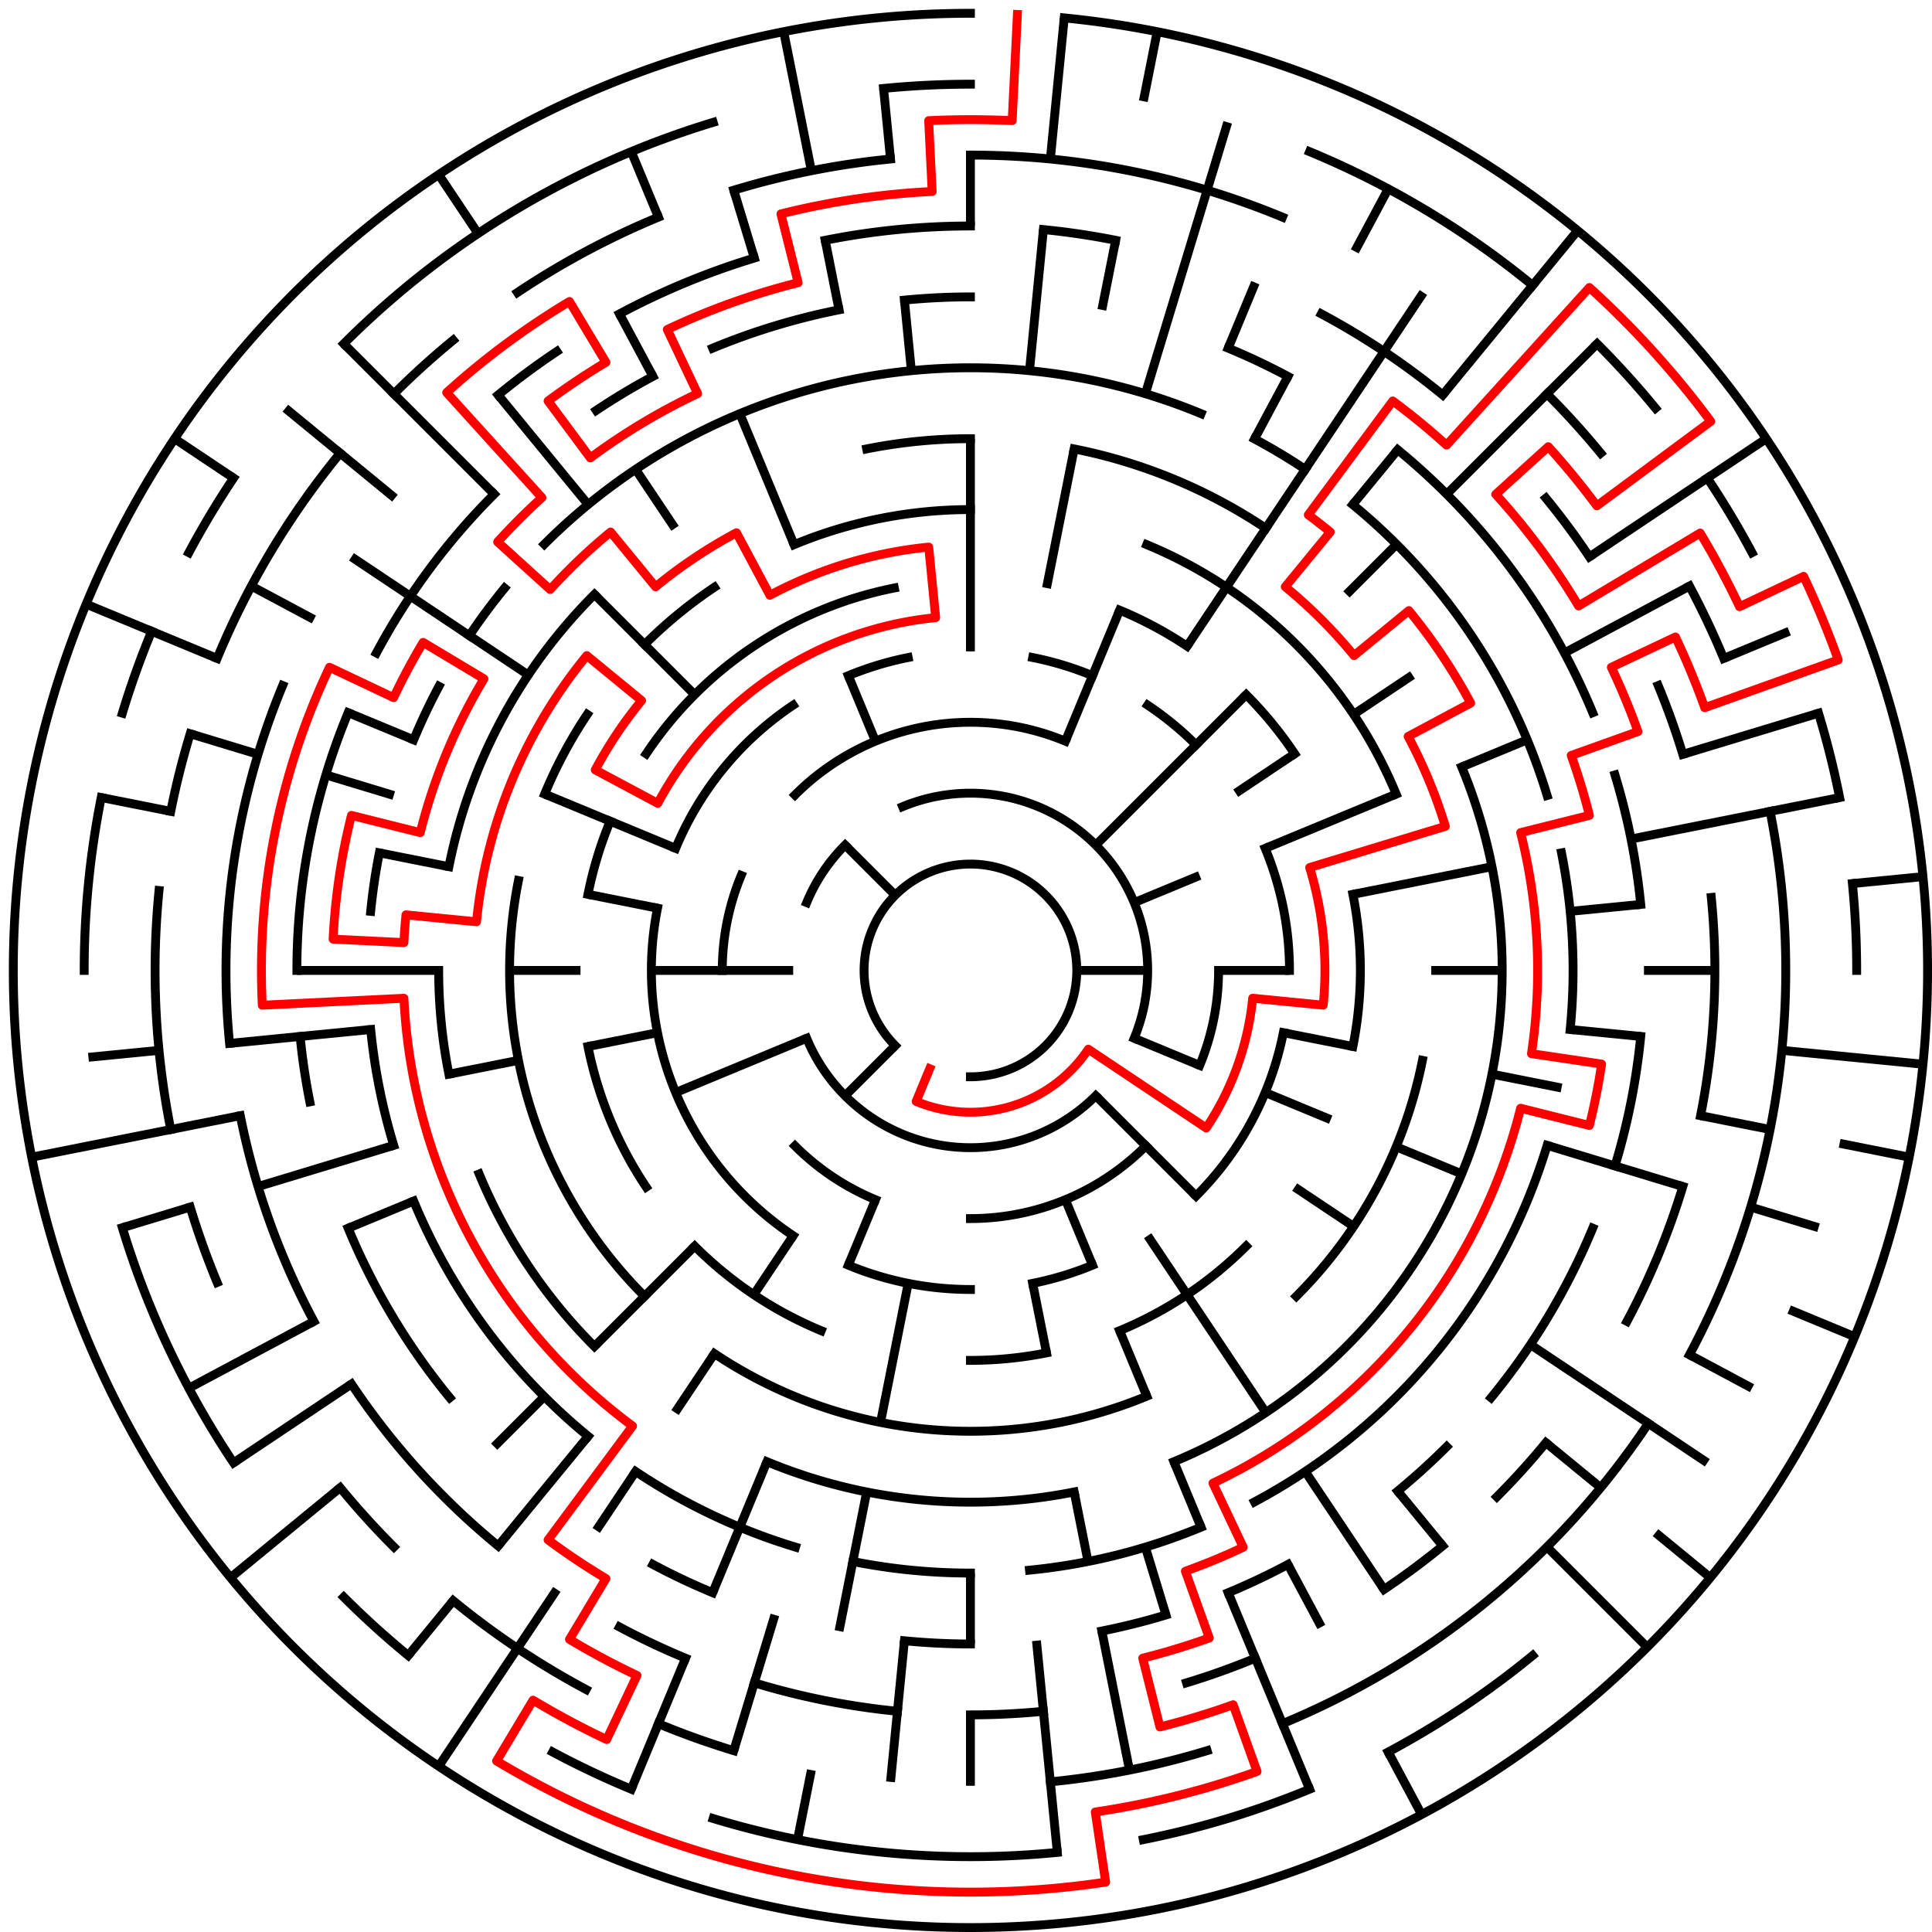 ﻿<?xml version="1.0" encoding="utf-8" standalone="no"?>
<!DOCTYPE svg PUBLIC "-//W3C//DTD SVG 1.1//EN" "http://www.w3.org/Graphics/SVG/1.1/DTD/svg11.dtd">
<svg width="436" height="436" version="1.1" xmlns="http://www.w3.org/2000/svg">
  <title>27 cells diameter theta maze</title>
  <g fill="none" stroke="#000000" stroke-width="2" stroke-linecap="square">
    <path d="M 202.029,235.971 A 24,24 0 1,1 219,243" />
    <path d="M 203.693,182.045 A 40,40 0 0,1 255.955,234.307" />
    <path d="M 247.284,247.284 A 40,40 0 0,1 182.045,234.307" />
    <path d="M 182.045,203.693 A 40,40 0 0,1 190.716,190.716" />
    <path d="M 179.402,179.402 A 56,56 0 0,1 240.43,167.263" />
    <path d="M 275,219 A 56,56 0 0,1 270.737,240.43" />
    <path d="M 258.598,258.598 A 56,56 0 0,1 219,275" />
    <path d="M 197.57,270.737 A 56,56 0 0,1 179.402,258.598" />
    <path d="M 163,219 A 56,56 0 0,1 167.263,197.57" />
    <path d="M 233.047,148.383 A 72,72 0 0,1 246.553,152.481" />
    <path d="M 259.001,159.134 A 72,72 0 0,1 269.912,168.088" />
    <path d="M 285.519,191.447 A 72,72 0 0,1 291,219" />
    <path d="M 289.617,233.047 A 72,72 0 0,1 269.912,269.912" />
    <path d="M 246.553,285.519 A 72,72 0 0,1 233.047,289.617" />
    <path d="M 219,291 A 72,72 0 0,1 191.447,285.519" />
    <path d="M 178.999,278.866 A 72,72 0 0,1 148.383,204.953" />
    <path d="M 152.481,191.447 A 72,72 0 0,1 178.999,159.134" />
    <path d="M 191.447,152.481 A 72,72 0 0,1 204.953,148.383" />
    <path d="M 252.676,137.699 A 88,88 0 0,1 267.89,145.831" />
    <path d="M 281.225,156.775 A 88,88 0 0,1 292.169,170.11" />
    <path d="M 305.309,201.832 A 88,88 0 0,1 305.309,236.168" />
    <path d="M 281.225,281.225 A 88,88 0 0,1 252.676,300.301" />
    <path d="M 236.168,305.309 A 88,88 0 0,1 219,307" />
    <path d="M 185.324,300.301 A 88,88 0 0,1 156.775,281.225" />
    <path d="M 145.831,267.89 A 88,88 0 0,1 132.691,236.168" />
    <path d="M 132.691,201.832 A 88,88 0 0,1 137.699,185.324" />
    <path d="M 145.831,170.11 A 88,88 0 0,1 201.832,132.691" />
    <path d="M 179.201,122.917 A 104,104 0 0,1 219,115" />
    <path d="M 258.799,122.917 A 104,104 0 0,1 315.083,179.201" />
    <path d="M 321.002,239.289 A 104,104 0 0,1 292.539,292.539" />
    <path d="M 258.799,315.083 A 104,104 0 0,1 161.221,305.473" />
    <path d="M 145.461,292.539 A 104,104 0 0,1 116.998,198.711" />
    <path d="M 122.917,179.201 A 104,104 0 0,1 132.527,161.221" />
    <path d="M 145.461,145.461 A 104,104 0 0,1 161.221,132.527" />
    <path d="M 195.589,101.306 A 120,120 0 0,1 219,99" />
    <path d="M 242.411,101.306 A 120,120 0 0,1 285.668,119.224" />
    <path d="M 329.866,173.078 A 120,120 0 0,1 264.922,329.866" />
    <path d="M 242.411,336.694 A 120,120 0 0,1 173.078,329.866" />
    <path d="M 134.147,303.853 A 120,120 0 0,1 108.134,264.922" />
    <path d="M 101.306,242.411 A 120,120 0 0,1 99,219" />
    <path d="M 101.306,195.589 A 120,120 0 0,1 134.147,134.147" />
    <path d="M 122.833,122.833 A 136,136 0 0,1 271.045,93.352" />
    <path d="M 283.11,99.059 A 136,136 0 0,1 294.558,105.92" />
    <path d="M 305.277,113.871 A 136,136 0 0,1 349.144,179.521" />
    <path d="M 352.387,192.468 A 136,136 0 0,1 354.345,232.33" />
    <path d="M 349.144,258.479 A 136,136 0 0,1 283.11,338.941" />
    <path d="M 271.045,344.648 A 136,136 0 0,1 232.33,354.345" />
    <path d="M 219,355 A 136,136 0 0,1 192.468,352.387" />
    <path d="M 179.521,349.144 A 136,136 0 0,1 143.442,332.08" />
    <path d="M 132.723,324.129 A 136,136 0 0,1 93.352,271.045" />
    <path d="M 88.856,258.479 A 136,136 0 0,1 83.655,232.33" />
    <path d="M 83.655,205.67 A 136,136 0 0,1 85.613,192.468" />
    <path d="M 93.352,166.955 A 136,136 0 0,1 99.059,154.89" />
    <path d="M 105.92,143.442 A 136,136 0 0,1 113.871,132.723" />
    <path d="M 204.101,67.732 A 152,152 0 0,1 219,67" />
    <path d="M 277.168,78.57 A 152,152 0 0,1 290.652,84.948" />
    <path d="M 315.428,101.502 A 152,152 0 0,1 359.43,160.832" />
    <path d="M 364.455,174.877 A 152,152 0 0,1 370.268,204.101" />
    <path d="M 370.268,233.899 A 152,152 0 0,1 364.455,263.123" />
    <path d="M 359.43,277.168 A 152,152 0 0,1 336.498,315.428" />
    <path d="M 326.48,326.48 A 152,152 0 0,1 315.428,336.498" />
    <path d="M 290.652,353.052 A 152,152 0 0,1 277.168,359.43" />
    <path d="M 263.123,364.455 A 152,152 0 0,1 248.654,368.079" />
    <path d="M 219,371 A 152,152 0 0,1 204.101,370.268" />
    <path d="M 160.832,359.43 A 152,152 0 0,1 147.348,353.052" />
    <path d="M 101.502,315.428 A 152,152 0 0,1 78.57,277.168" />
    <path d="M 69.921,248.654 A 152,152 0 0,1 67.732,233.899" />
    <path d="M 67,219 A 152,152 0 0,1 78.57,160.832" />
    <path d="M 84.948,147.348 A 152,152 0 0,1 111.52,111.52" />
    <path d="M 134.553,92.617 A 152,152 0 0,1 147.348,84.948" />
    <path d="M 160.832,78.57 A 152,152 0 0,1 189.346,69.921" />
    <path d="M 186.225,54.228 A 168,168 0 0,1 219,51" />
    <path d="M 235.467,51.809 A 168,168 0 0,1 251.775,54.228" />
    <path d="M 298.195,70.837 A 168,168 0 0,1 325.578,89.134" />
    <path d="M 348.866,112.422 A 168,168 0 0,1 358.687,125.664" />
    <path d="M 374.212,154.709 A 168,168 0 0,1 379.766,170.232" />
    <path d="M 386.191,202.533 A 168,168 0 0,1 383.772,251.775" />
    <path d="M 379.766,267.768 A 168,168 0 0,1 367.163,298.195" />
    <path d="M 348.866,325.578 A 168,168 0 0,1 337.794,337.794" />
    <path d="M 325.578,348.866 A 168,168 0 0,1 312.336,358.687" />
    <path d="M 283.291,374.212 A 168,168 0 0,1 267.768,379.766" />
    <path d="M 235.467,386.191 A 168,168 0 0,1 219,387" />
    <path d="M 202.533,386.191 A 168,168 0 0,1 170.232,379.766" />
    <path d="M 154.709,374.212 A 168,168 0 0,1 139.805,367.163" />
    <path d="M 112.422,348.866 A 168,168 0 0,1 79.313,312.336" />
    <path d="M 70.837,298.195 A 168,168 0 0,1 54.228,251.775" />
    <path d="M 51.809,235.467 A 168,168 0 0,1 63.788,154.709" />
    <path d="M 112.422,89.134 A 168,168 0 0,1 125.664,79.313" />
    <path d="M 139.805,70.837 A 168,168 0 0,1 170.232,58.234" />
    <path d="M 219,35 A 184,184 0 0,1 289.414,49.006" />
    <path d="M 349.108,88.892 A 184,184 0 0,1 361.234,102.272" />
    <path d="M 381.274,132.263 A 184,184 0 0,1 388.994,148.586" />
    <path d="M 399.464,183.103 A 184,184 0 0,1 381.274,305.737" />
    <path d="M 371.99,321.225 A 184,184 0 0,1 289.414,388.994" />
    <path d="M 272.412,395.077 A 184,184 0 0,1 237.035,402.114" />
    <path d="M 165.588,395.077 A 184,184 0 0,1 148.586,388.994" />
    <path d="M 132.263,381.274 A 184,184 0 0,1 102.272,361.234" />
    <path d="M 88.892,349.108 A 184,184 0 0,1 76.766,335.728" />
    <path d="M 49.006,289.414 A 184,184 0 0,1 42.923,272.412" />
    <path d="M 38.536,254.897 A 184,184 0 0,1 35.886,200.965" />
    <path d="M 38.536,183.103 A 184,184 0 0,1 42.923,165.588" />
    <path d="M 49.006,148.586 A 184,184 0 0,1 76.766,102.272" />
    <path d="M 88.892,88.892 A 184,184 0 0,1 102.272,76.766" />
    <path d="M 116.775,66.01 A 184,184 0 0,1 148.586,49.006" />
    <path d="M 165.588,42.923 A 184,184 0 0,1 200.965,35.886" />
    <path d="M 199.397,19.963 A 200,200 0 0,1 219,19" />
    <path d="M 295.537,34.224 A 200,200 0 0,1 345.879,64.398" />
    <path d="M 360.421,77.579 A 200,200 0 0,1 373.602,92.121" />
    <path d="M 385.294,107.886 A 200,200 0 0,1 395.384,124.721" />
    <path d="M 410.388,160.943 A 200,200 0 0,1 415.157,179.982" />
    <path d="M 418.037,199.397 A 200,200 0 0,1 419,219" />
    <path d="M 345.879,373.602 A 200,200 0 0,1 313.279,395.384" />
    <path d="M 295.537,403.776 A 200,200 0 0,1 258.018,415.157" />
    <path d="M 238.603,418.037 A 200,200 0 0,1 160.943,410.388" />
    <path d="M 142.463,403.776 A 200,200 0 0,1 124.721,395.384" />
    <path d="M 92.121,373.602 A 200,200 0 0,1 77.579,360.421" />
    <path d="M 52.706,330.114 A 200,200 0 0,1 27.612,277.057" />
    <path d="M 19,219 A 200,200 0 0,1 22.843,179.982" />
    <path d="M 27.612,160.943 A 200,200 0 0,1 34.224,142.463" />
    <path d="M 42.616,124.721 A 200,200 0 0,1 52.706,107.886" />
    <path d="M 77.579,77.579 A 200,200 0 0,1 160.943,27.612" />
    <path d="M 240.172,4.04 A 216,216 0 1,1 219,3" />
  </g>
  <g fill="none" stroke="#000000" stroke-width="2" stroke-linecap="butt">
    <line x1="219" y1="35" x2="219" y2="51" />
    <line x1="219" y1="99" x2="219" y2="147" />
    <line x1="240.172" y1="4.04" x2="237.035" y2="35.886" />
    <line x1="235.467" y1="51.809" x2="232.33" y2="83.655" />
    <line x1="261.14" y1="7.15" x2="258.018" y2="22.843" />
    <line x1="251.775" y1="54.228" x2="248.654" y2="69.921" />
    <line x1="242.411" y1="101.306" x2="236.168" y2="132.691" />
    <line x1="277.057" y1="27.612" x2="258.479" y2="88.856" />
    <line x1="283.291" y1="63.788" x2="277.168" y2="78.57" />
    <line x1="252.676" y1="137.699" x2="240.43" y2="167.263" />
    <line x1="313.279" y1="42.616" x2="305.737" y2="56.726" />
    <line x1="290.652" y1="84.948" x2="283.11" y2="99.059" />
    <line x1="321.225" y1="66.01" x2="267.89" y2="145.831" />
    <line x1="356.029" y1="52.03" x2="325.578" y2="89.134" />
    <line x1="315.428" y1="101.502" x2="305.277" y2="113.871" />
    <line x1="360.421" y1="77.579" x2="326.48" y2="111.52" />
    <line x1="315.167" y1="122.833" x2="303.853" y2="134.147" />
    <line x1="281.225" y1="156.775" x2="247.284" y2="190.716" />
    <line x1="398.597" y1="98.997" x2="358.687" y2="125.664" />
    <line x1="318.776" y1="152.332" x2="305.473" y2="161.221" />
    <line x1="292.169" y1="170.11" x2="278.866" y2="178.999" />
    <line x1="381.274" y1="132.263" x2="353.052" y2="147.348" />
    <line x1="403.776" y1="142.463" x2="388.994" y2="148.586" />
    <line x1="344.648" y1="166.955" x2="329.866" y2="173.078" />
    <line x1="315.083" y1="179.201" x2="285.519" y2="191.447" />
    <line x1="270.737" y1="197.57" x2="255.955" y2="203.693" />
    <line x1="410.388" y1="160.943" x2="379.766" y2="170.232" />
    <line x1="415.157" y1="179.982" x2="368.079" y2="189.346" />
    <line x1="336.694" y1="195.589" x2="305.309" y2="201.832" />
    <line x1="433.96" y1="197.828" x2="418.037" y2="199.397" />
    <line x1="370.268" y1="204.101" x2="354.345" y2="205.67" />
    <line x1="387" y1="219" x2="371" y2="219" />
    <line x1="339" y1="219" x2="323" y2="219" />
    <line x1="291" y1="219" x2="275" y2="219" />
    <line x1="259" y1="219" x2="243" y2="219" />
    <line x1="433.96" y1="240.172" x2="402.114" y2="237.035" />
    <line x1="370.268" y1="233.899" x2="354.345" y2="232.33" />
    <line x1="430.85" y1="261.14" x2="415.157" y2="258.018" />
    <line x1="399.464" y1="254.897" x2="383.772" y2="251.775" />
    <line x1="352.387" y1="245.532" x2="336.694" y2="242.411" />
    <line x1="305.309" y1="236.168" x2="289.617" y2="233.047" />
    <line x1="410.388" y1="277.057" x2="395.077" y2="272.412" />
    <line x1="379.766" y1="267.768" x2="349.144" y2="258.479" />
    <line x1="418.558" y1="301.66" x2="403.776" y2="295.537" />
    <line x1="329.866" y1="264.922" x2="315.083" y2="258.799" />
    <line x1="300.301" y1="252.676" x2="285.519" y2="246.553" />
    <line x1="270.737" y1="240.43" x2="255.955" y2="234.307" />
    <line x1="395.384" y1="313.279" x2="381.274" y2="305.737" />
    <line x1="385.294" y1="330.114" x2="345.383" y2="303.447" />
    <line x1="305.473" y1="276.779" x2="292.169" y2="267.89" />
    <line x1="385.97" y1="356.029" x2="373.602" y2="345.879" />
    <line x1="361.234" y1="335.728" x2="348.866" y2="325.578" />
    <line x1="371.735" y1="371.735" x2="349.108" y2="349.108" />
    <line x1="269.912" y1="269.912" x2="247.284" y2="247.284" />
    <line x1="325.578" y1="348.866" x2="315.428" y2="336.498" />
    <line x1="312.336" y1="358.687" x2="294.558" y2="332.08" />
    <line x1="285.668" y1="318.776" x2="259.001" y2="278.866" />
    <line x1="320.822" y1="409.495" x2="313.279" y2="395.384" />
    <line x1="298.195" y1="367.163" x2="290.652" y2="353.052" />
    <line x1="295.537" y1="403.776" x2="277.168" y2="359.43" />
    <line x1="271.045" y1="344.648" x2="264.922" y2="329.866" />
    <line x1="258.799" y1="315.083" x2="252.676" y2="300.301" />
    <line x1="246.553" y1="285.519" x2="240.43" y2="270.737" />
    <line x1="263.123" y1="364.455" x2="258.479" y2="349.144" />
    <line x1="254.897" y1="399.464" x2="248.654" y2="368.079" />
    <line x1="245.532" y1="352.387" x2="242.411" y2="336.694" />
    <line x1="236.168" y1="305.309" x2="233.047" y2="289.617" />
    <line x1="238.603" y1="418.037" x2="233.899" y2="370.268" />
    <line x1="219" y1="403" x2="219" y2="387" />
    <line x1="219" y1="371" x2="219" y2="355" />
    <line x1="200.965" y1="402.114" x2="204.101" y2="370.268" />
    <line x1="179.982" y1="415.157" x2="183.103" y2="399.464" />
    <line x1="189.346" y1="368.079" x2="195.589" y2="336.694" />
    <line x1="198.711" y1="321.002" x2="204.953" y2="289.617" />
    <line x1="165.588" y1="395.077" x2="174.877" y2="364.455" />
    <line x1="142.463" y1="403.776" x2="154.709" y2="374.212" />
    <line x1="160.832" y1="359.43" x2="173.078" y2="329.866" />
    <line x1="191.447" y1="285.519" x2="197.57" y2="270.737" />
    <line x1="98.997" y1="398.597" x2="125.664" y2="358.687" />
    <line x1="134.553" y1="345.383" x2="143.442" y2="332.08" />
    <line x1="152.332" y1="318.776" x2="161.221" y2="305.473" />
    <line x1="170.11" y1="292.169" x2="178.999" y2="278.866" />
    <line x1="92.121" y1="373.602" x2="102.272" y2="361.234" />
    <line x1="112.422" y1="348.866" x2="132.723" y2="324.129" />
    <line x1="111.52" y1="326.48" x2="122.833" y2="315.167" />
    <line x1="134.147" y1="303.853" x2="156.775" y2="281.225" />
    <line x1="190.716" y1="247.284" x2="202.029" y2="235.971" />
    <line x1="52.03" y1="356.029" x2="76.766" y2="335.728" />
    <line x1="52.706" y1="330.114" x2="79.313" y2="312.336" />
    <line x1="42.616" y1="313.279" x2="70.837" y2="298.195" />
    <line x1="78.57" y1="277.168" x2="93.352" y2="271.045" />
    <line x1="152.481" y1="246.553" x2="182.045" y2="234.307" />
    <line x1="27.612" y1="277.057" x2="42.923" y2="272.412" />
    <line x1="58.234" y1="267.768" x2="88.856" y2="258.479" />
    <line x1="7.15" y1="261.14" x2="54.228" y2="251.775" />
    <line x1="101.306" y1="242.411" x2="116.998" y2="239.289" />
    <line x1="132.691" y1="236.168" x2="148.383" y2="233.047" />
    <line x1="19.963" y1="238.603" x2="35.886" y2="237.035" />
    <line x1="51.809" y1="235.467" x2="83.655" y2="232.33" />
    <line x1="67" y1="219" x2="99" y2="219" />
    <line x1="115" y1="219" x2="131" y2="219" />
    <line x1="147" y1="219" x2="179" y2="219" />
    <line x1="22.843" y1="179.982" x2="38.536" y2="183.103" />
    <line x1="85.613" y1="192.468" x2="101.306" y2="195.589" />
    <line x1="132.691" y1="201.832" x2="148.383" y2="204.953" />
    <line x1="42.923" y1="165.588" x2="58.234" y2="170.232" />
    <line x1="73.545" y1="174.877" x2="88.856" y2="179.521" />
    <line x1="19.442" y1="136.34" x2="49.006" y2="148.586" />
    <line x1="78.57" y1="160.832" x2="93.352" y2="166.955" />
    <line x1="122.917" y1="179.201" x2="152.481" y2="191.447" />
    <line x1="56.726" y1="132.263" x2="70.837" y2="139.805" />
    <line x1="39.403" y1="98.997" x2="52.706" y2="107.886" />
    <line x1="79.313" y1="125.664" x2="119.224" y2="152.332" />
    <line x1="64.398" y1="92.121" x2="89.134" y2="112.422" />
    <line x1="77.579" y1="77.579" x2="111.52" y2="111.52" />
    <line x1="134.147" y1="134.147" x2="156.775" y2="156.775" />
    <line x1="190.716" y1="190.716" x2="202.029" y2="202.029" />
    <line x1="112.422" y1="89.134" x2="132.723" y2="113.871" />
    <line x1="98.997" y1="39.403" x2="107.886" y2="52.706" />
    <line x1="143.442" y1="105.92" x2="152.332" y2="119.224" />
    <line x1="139.805" y1="70.837" x2="147.348" y2="84.948" />
    <line x1="142.463" y1="34.224" x2="148.586" y2="49.006" />
    <line x1="166.955" y1="93.352" x2="179.201" y2="122.917" />
    <line x1="191.447" y1="152.481" x2="197.57" y2="167.263" />
    <line x1="165.588" y1="42.923" x2="170.232" y2="58.234" />
    <line x1="176.86" y1="7.15" x2="183.103" y2="38.536" />
    <line x1="186.225" y1="54.228" x2="189.346" y2="69.921" />
    <line x1="199.397" y1="19.963" x2="200.965" y2="35.886" />
    <line x1="204.101" y1="67.732" x2="205.67" y2="83.655" />
  </g>
  <path fill="none" stroke="#ff0000" stroke-width="2" stroke-linecap="square" stroke-linejoin="round" d="M 229.599,3.26 L 228.421,27.231 A 192,192 0 0,0 209.579,27.231 L 210.364,43.212 A 176,176 0 0,0 176.235,48.274 L 180.123,63.795 A 160,160 0 0,0 150.591,74.362 L 157.432,88.826 A 144,144 0 0,0 133.219,103.338 L 123.688,90.487 A 160,160 0 0,1 136.744,81.763 L 128.518,68.04 A 176,176 0 0,0 100.806,88.593 L 122.296,112.303 A 144,144 0 0,0 112.303,122.296 L 124.158,133.04 A 128,128 0 0,1 137.798,120.055 L 147.948,132.423 A 112,112 0 0,1 166.204,120.225 L 173.746,134.336 A 96,96 0 0,1 209.59,123.462 L 211.159,139.385 A 80,80 0 0,0 148.446,181.288 L 134.336,173.746 A 96,96 0 0,1 144.791,158.098 L 132.423,147.948 A 112,112 0 0,0 107.539,208.022 L 91.616,206.454 A 128,128 0 0,0 91.154,212.719 L 75.173,211.934 A 144,144 0 0,1 79.315,184.011 L 94.836,187.899 A 128,128 0 0,1 109.211,153.195 L 95.487,144.969 A 144,144 0 0,0 88.826,157.432 L 74.362,150.591 A 160,160 0 0,0 59.193,226.851 L 91.154,225.281 A 128,128 0 0,0 142.75,321.811 L 123.688,347.513 A 160,160 0 0,0 136.744,356.237 L 128.518,369.96 A 176,176 0 0,0 143.75,378.102 L 136.909,392.566 A 192,192 0 0,1 120.292,383.684 L 112.067,397.408 A 208,208 0 0,0 249.52,424.749 L 247.172,408.922 A 192,192 0 0,0 283.683,399.776 L 278.293,384.712 A 176,176 0 0,1 261.765,389.726 L 257.877,374.205 A 160,160 0 0,0 272.902,369.647 L 267.512,354.582 A 144,144 0 0,0 280.568,349.174 L 273.727,334.711 A 128,128 0 0,0 343.164,250.101 L 358.685,253.989 A 144,144 0 0,0 361.441,240.129 L 345.615,237.782 A 128,128 0 0,0 343.164,187.899 L 358.685,184.011 A 144,144 0 0,0 354.582,170.488 L 369.647,165.098 A 160,160 0 0,0 363.638,150.591 L 378.102,143.75 A 176,176 0 0,1 384.712,159.707 L 414.841,148.927 A 208,208 0 0,0 407.03,130.069 L 392.566,136.909 A 192,192 0 0,0 383.684,120.292 L 356.237,136.744 A 160,160 0 0,0 337.552,111.551 L 349.407,100.806 A 176,176 0 0,1 360.365,114.157 L 386.067,95.095 A 208,208 0 0,0 358.684,64.882 L 326.449,100.448 A 160,160 0 0,0 314.312,90.487 L 295.25,116.189 A 128,128 0 0,1 300.202,120.055 L 290.052,132.423 A 112,112 0 0,1 305.577,147.948 L 317.945,137.798 A 128,128 0 0,1 331.886,158.661 L 317.775,166.204 A 112,112 0 0,1 326.177,186.488 L 295.555,195.777 A 80,80 0 0,1 298.615,226.841 L 282.692,225.273 A 64,64 0 0,1 272.214,254.556 L 245.607,236.778 A 32,32 0 0,1 206.754,248.564 L 209.816,241.173" />
  <type>Circular</type>
</svg>